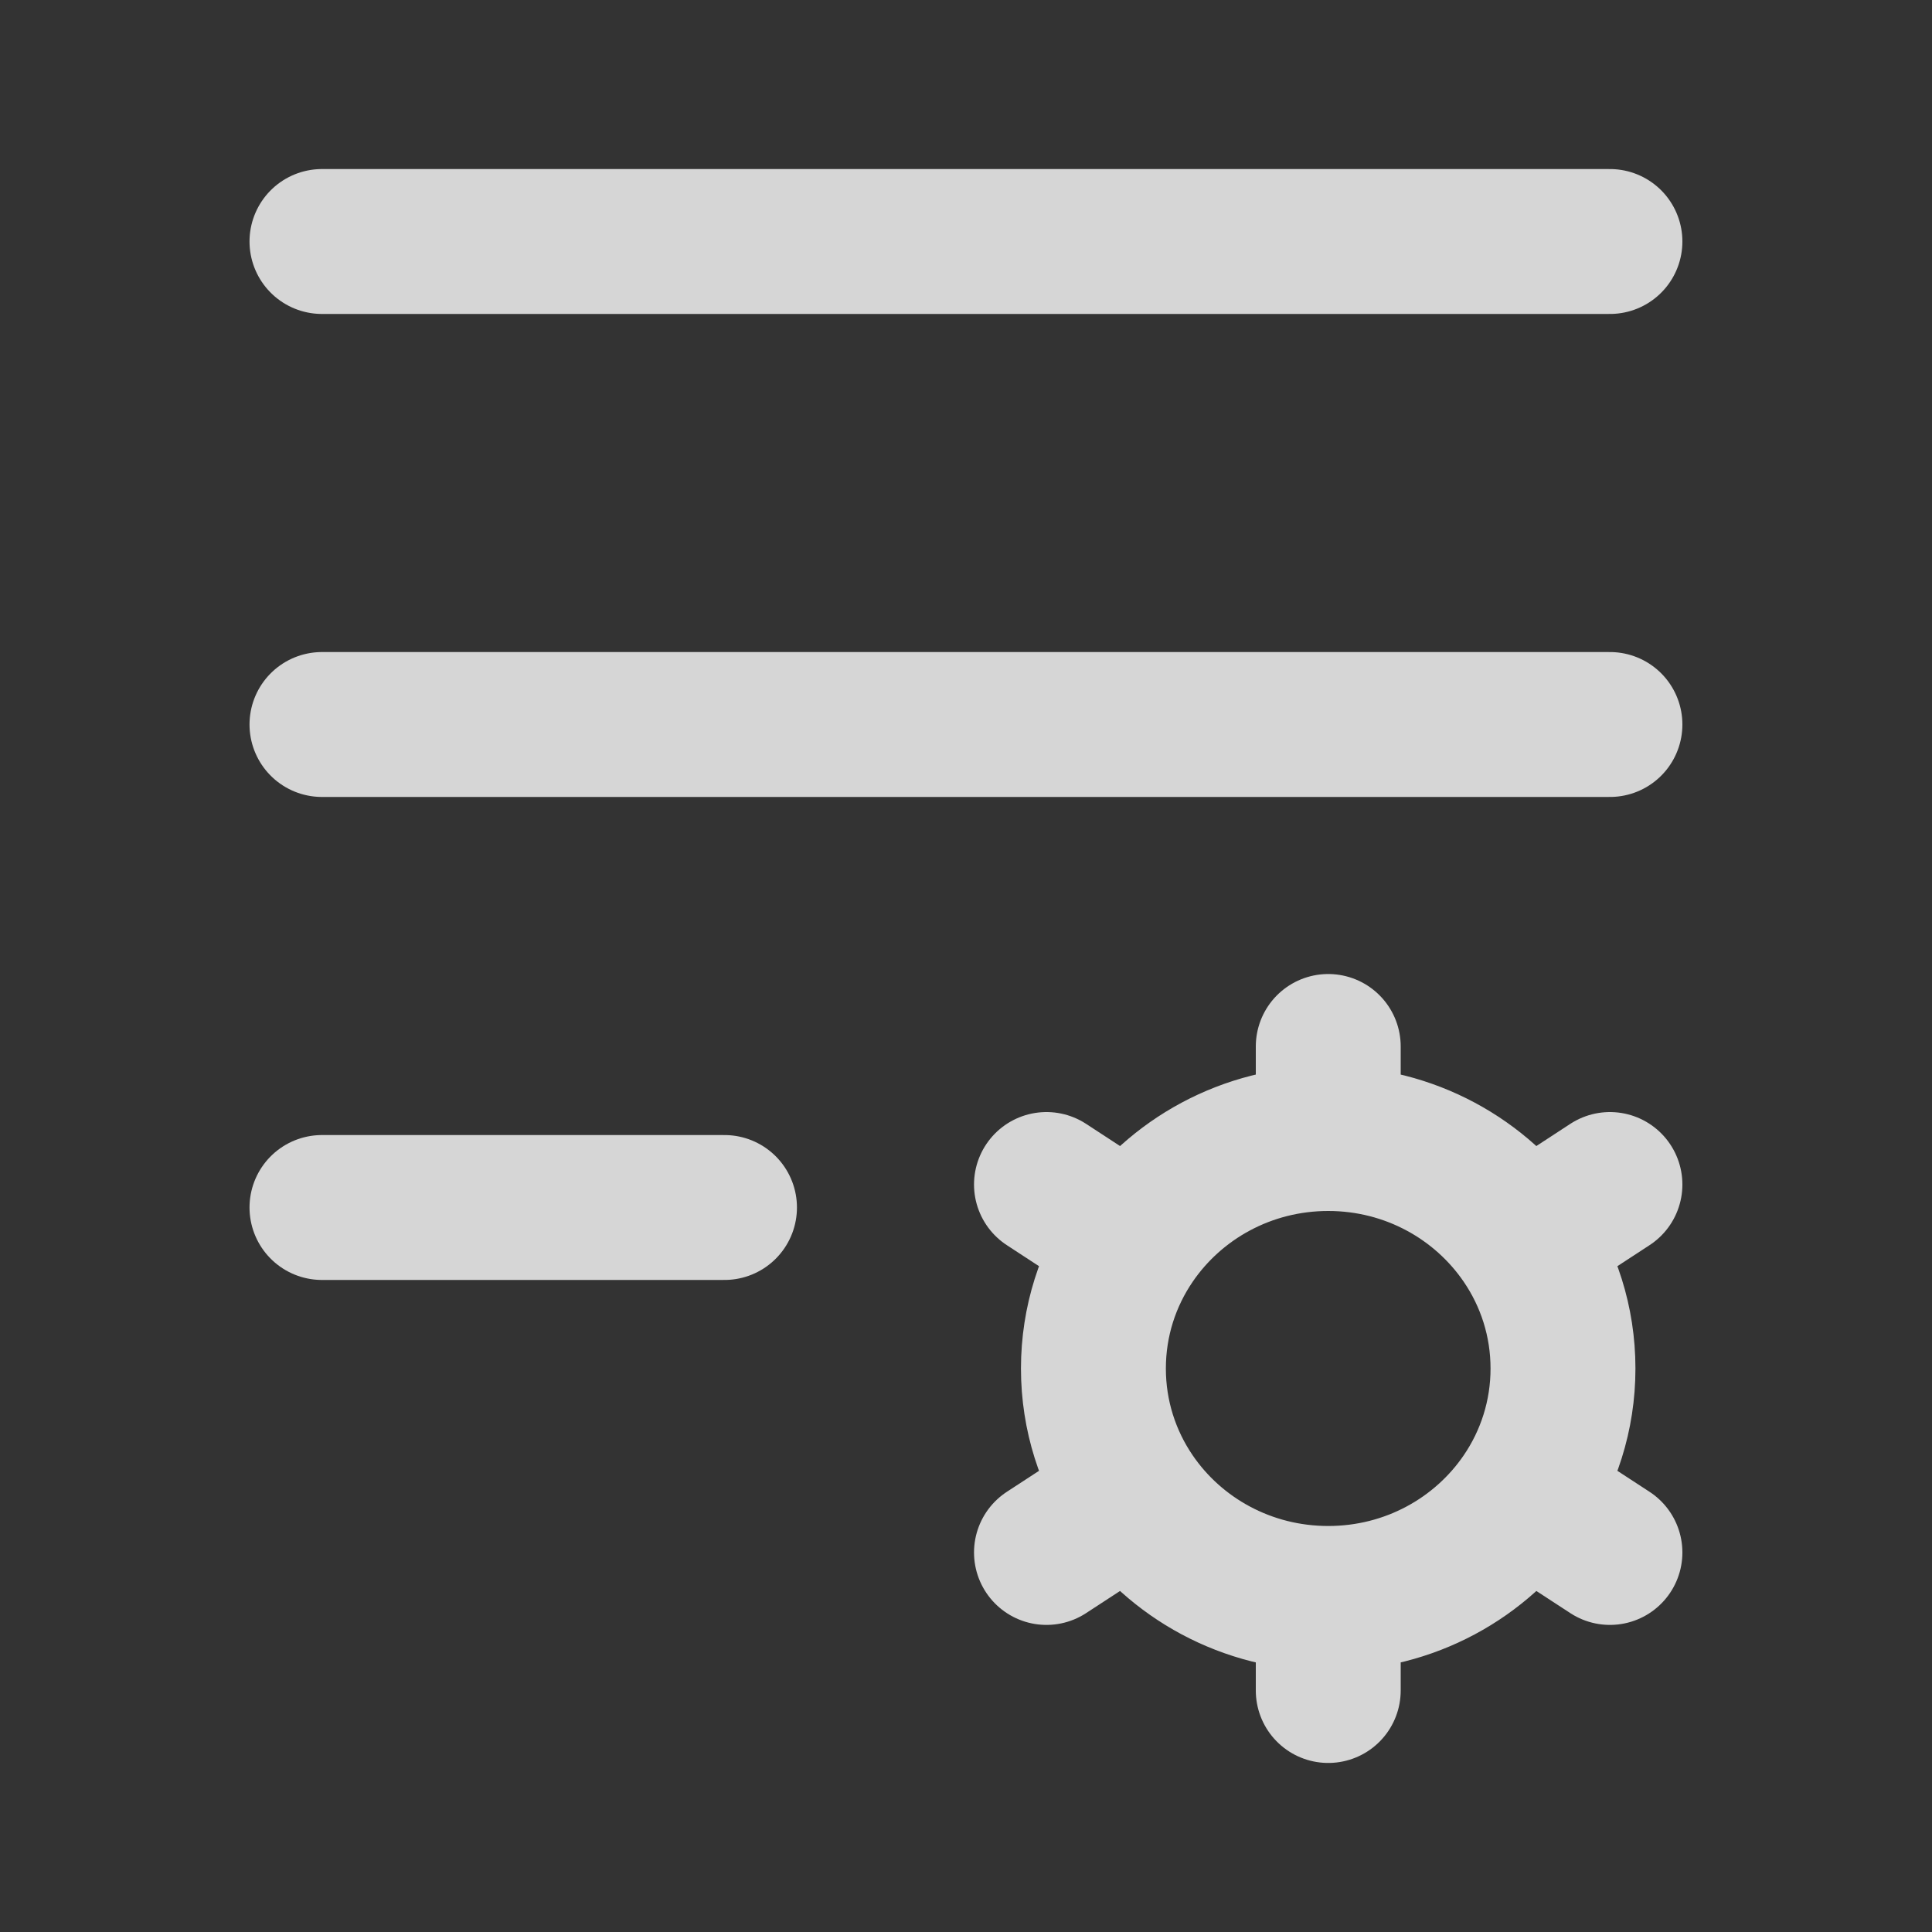 <svg width="20" height="20" viewBox="0 0 20 20" fill="none" xmlns="http://www.w3.org/2000/svg">
<rect x="0" y="0" width="20" height="20" fill="#333333" stroke="none"/>
<path d="M13.75 16.547V17.5M13.75 16.547C12.906 16.547 12.163 16.127 11.727 15.488M13.75 16.547C14.593 16.547 15.336 16.127 15.772 15.488M11.727 15.488L10.833 16.071M11.727 15.488C11.469 15.11 11.319 14.655 11.319 14.167C11.319 13.678 11.469 13.224 11.727 12.846M15.772 15.488L16.666 16.071M15.772 15.488C16.03 15.11 16.18 14.655 16.18 14.167C16.18 13.678 16.03 13.224 15.772 12.846M13.75 11.786C14.593 11.786 15.336 12.207 15.772 12.846M13.75 11.786C12.906 11.786 12.163 12.207 11.727 12.846M13.75 11.786V10.833M15.772 12.846L16.666 12.262M11.727 12.846L10.833 12.262" stroke="white" stroke-opacity="0.8" stroke-width="1.5" stroke-linecap="round"/>
<path d="M3.333 2.5H16.666" stroke="white" stroke-opacity="0.8" stroke-width="1.5" stroke-linecap="round"/>
<path d="M3.333 7.5H16.666" stroke="white" stroke-opacity="0.8" stroke-width="1.5" stroke-linecap="round"/>
<path d="M3.333 12.5H7.5" stroke="white" stroke-opacity="0.8" stroke-width="1.5" stroke-linecap="round"/>
</svg>
